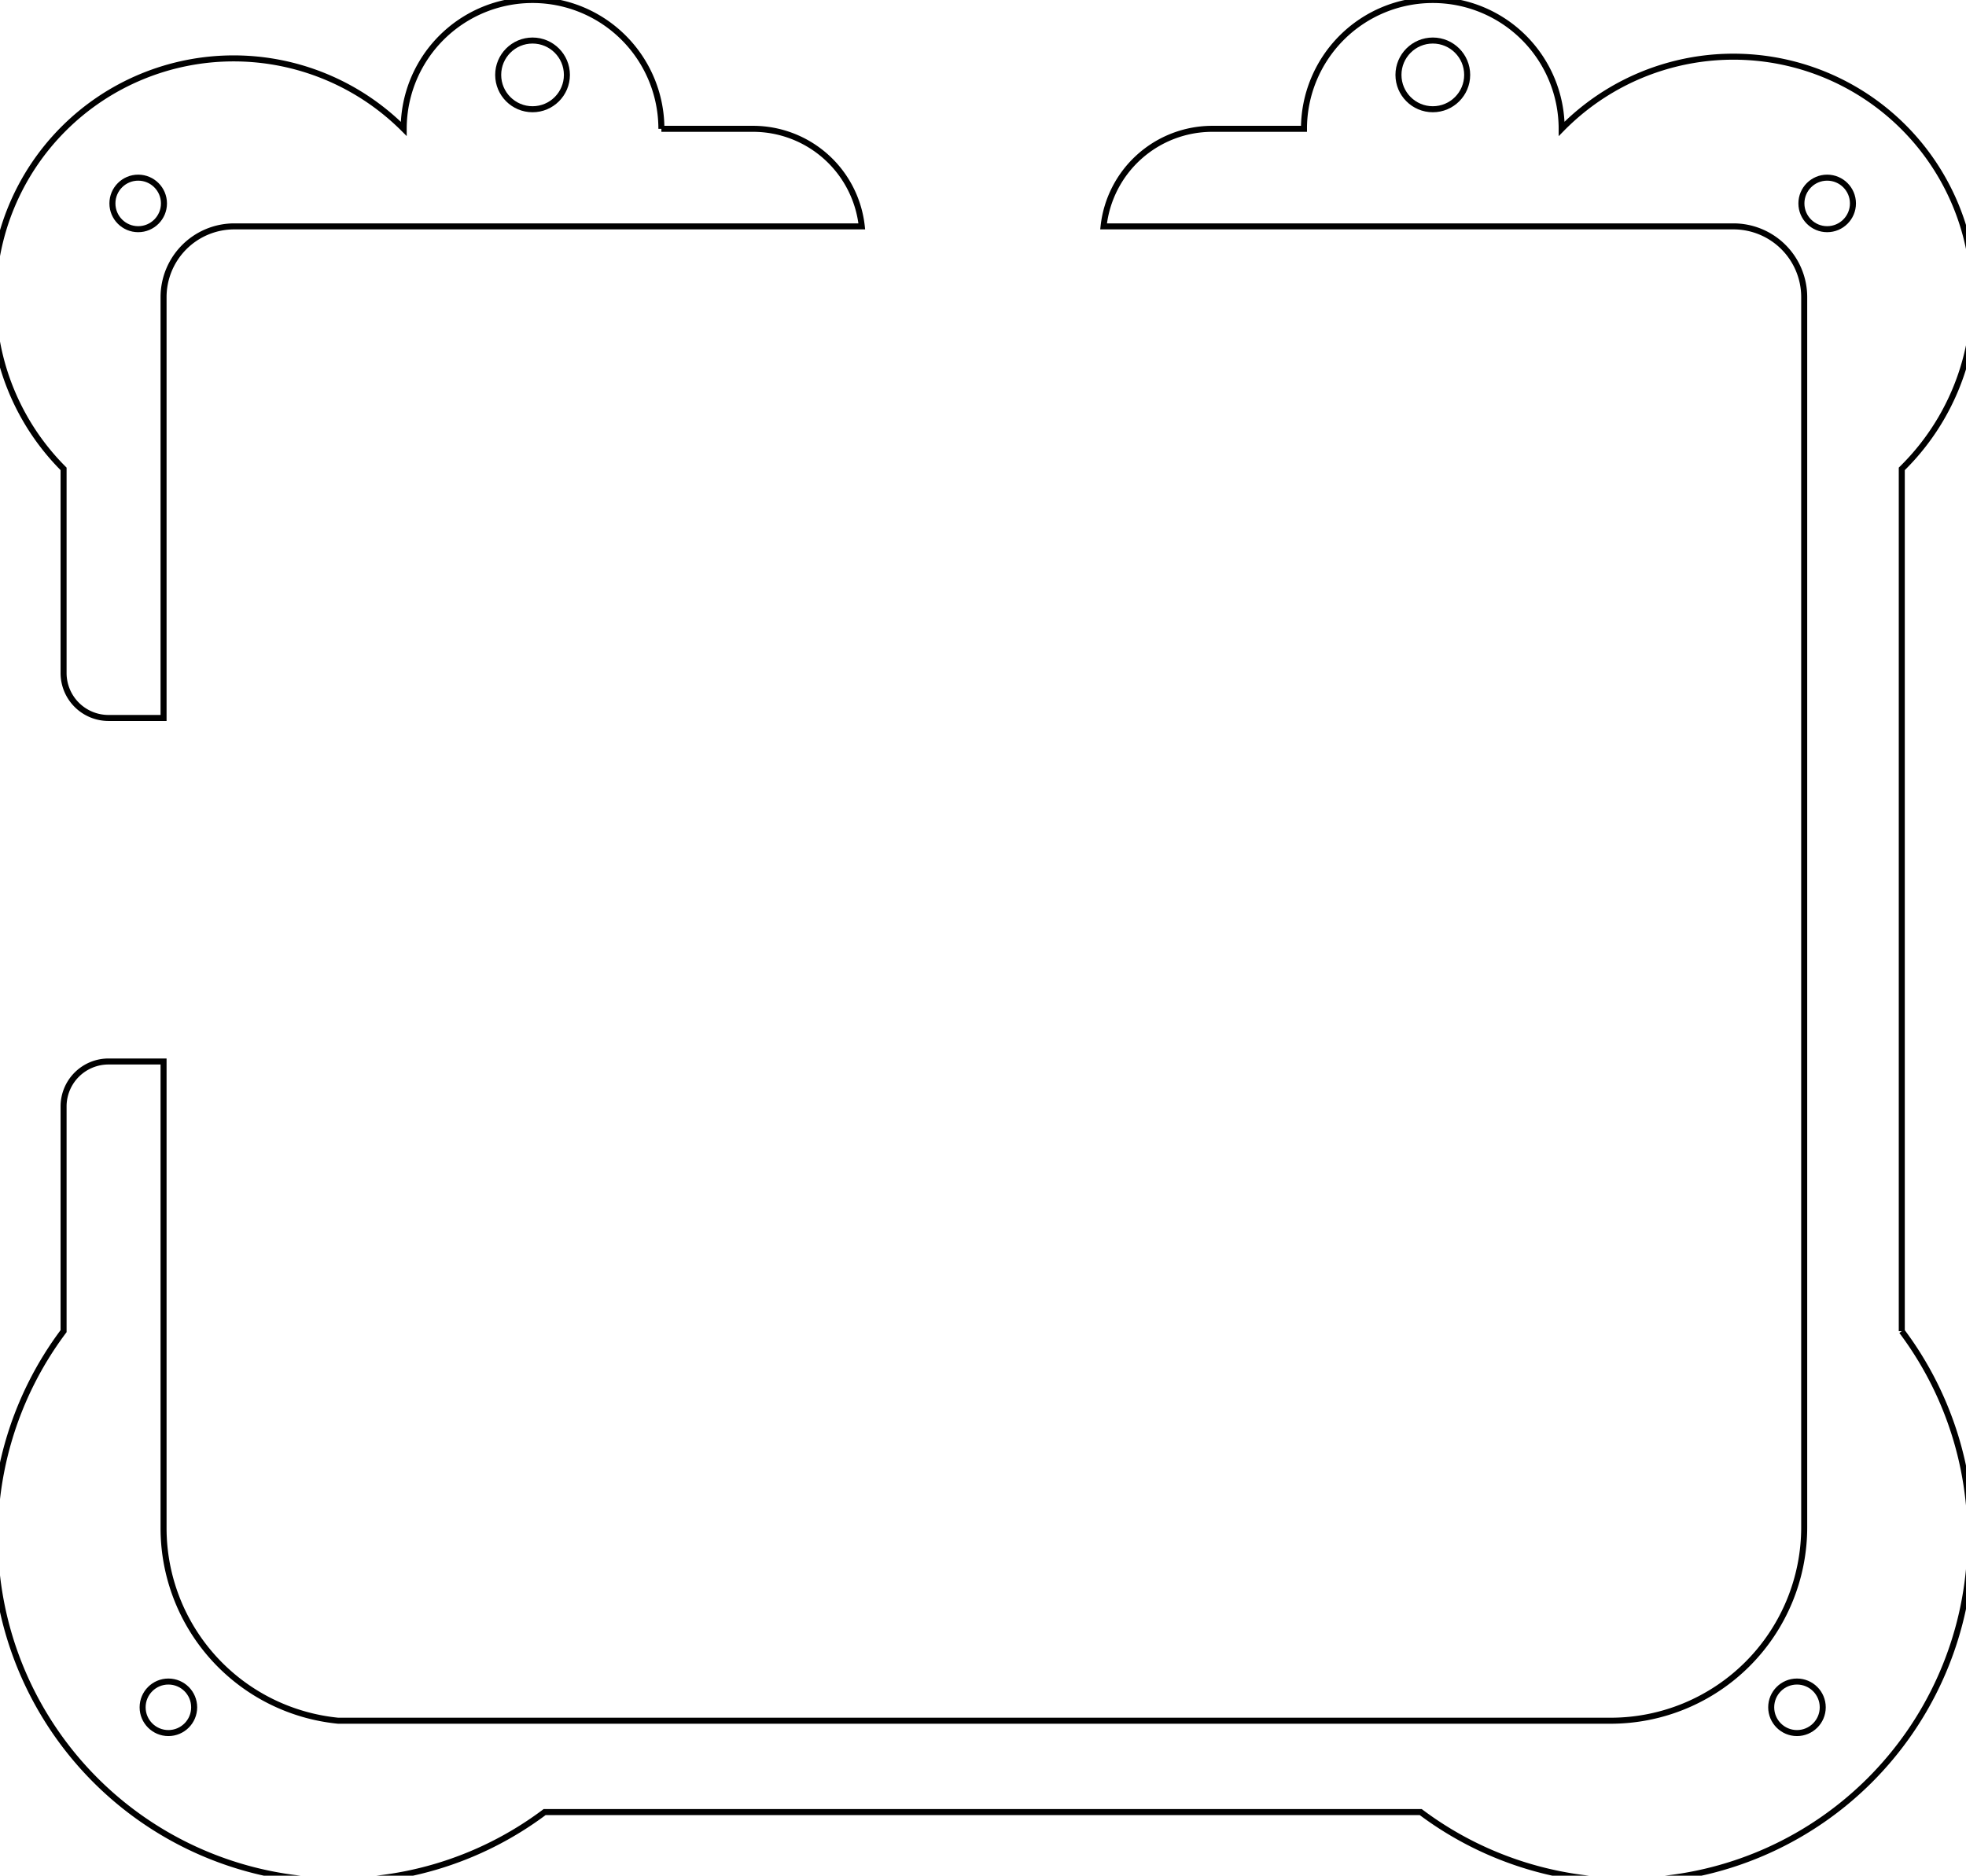 <?xml version="1.0"?>
<!DOCTYPE svg PUBLIC "-//W3C//DTD SVG 1.1//EN" "http://www.w3.org/Graphics/SVG/1.1/DTD/svg11.dtd">
<svg width="114.439mm" height="109.201mm" viewBox="-9.701 -98.5 114.439 109.201" xmlns="http://www.w3.org/2000/svg" version="1.1">
<g id="Sketch008" transform="scale(1,-1)">
<path id="Sketch008_w0000"  d="M 101.0 21 A 20.0 20.0 0 0 0 73 -7.0 L 22 -7.0 A 20.0 20.0 0 0 0 -6.0 21 L -6.0 34.083 A 2.616 2.616 0 0 0 -3.384 36.7 L -0.18 36.7 L -0.18 9.532 A 11.267 11.267 0 0 1 9.98 -1.68 L 84.053 -1.68 A 11.267 11.267 0 0 1 95.32 9.587 L 95.32 81.202 A 4.118 4.118 0 0 1 91.202 85.32 L 54.537 85.32 A 6.369 6.369 0 0 0 60.869 91.0 L 66.202 91.0 A 7.5 7.5 0 0 0 81.202 91.0 A 14.0 14.0 0 1 0 101.0 71.202 L 101.0 21 " stroke="#000000" stroke-width="0.35 px" style="stroke-width:0.35;stroke-miterlimit:4;stroke-dasharray:none;fill:none;fill-rule: evenodd "/>
<path id="Sketch008_w0001"  d="M 28.798 91.0 L 34.131 91.0 A 6.369 6.369 0 0 0 40.463 85.32 L 3.938 85.32 A 4.118 4.118 0 0 1 -0.18 81.202 L -0.18 56.7 L -3.384 56.7 A 2.616 2.616 0 0 0 -6.0 59.316 L -6.0 71.202 A 13.999 13.999 0 0 0 13.798 91.0 A 7.5 7.5 0 1 0 28.798 91.0 " stroke="#000000" stroke-width="0.35 px" style="stroke-width:0.35;stroke-miterlimit:4;stroke-dasharray:none;fill:none;fill-rule: evenodd "/>
<circle cx="0.101" cy="-0.899" r="1.5" stroke="#000000" stroke-width="0.35 px" style="stroke-width:0.35;stroke-miterlimit:4;stroke-dasharray:none;fill:none"/>
<circle cx="94.899" cy="-0.899" r="1.5" stroke="#000000" stroke-width="0.35 px" style="stroke-width:0.35;stroke-miterlimit:4;stroke-dasharray:none;fill:none"/>
<circle cx="-1.657" cy="86.657" r="1.5" stroke="#000000" stroke-width="0.35 px" style="stroke-width:0.35;stroke-miterlimit:4;stroke-dasharray:none;fill:none"/>
<circle cx="96.657" cy="86.657" r="1.5" stroke="#000000" stroke-width="0.35 px" style="stroke-width:0.35;stroke-miterlimit:4;stroke-dasharray:none;fill:none"/>
<circle cx="21.298" cy="94.14" r="2.0" stroke="#000000" stroke-width="0.35 px" style="stroke-width:0.35;stroke-miterlimit:4;stroke-dasharray:none;fill:none"/>
<circle cx="73.702" cy="94.14" r="2.0" stroke="#000000" stroke-width="0.35 px" style="stroke-width:0.35;stroke-miterlimit:4;stroke-dasharray:none;fill:none"/>
<title>Sketch008</title>
</g>
</svg>